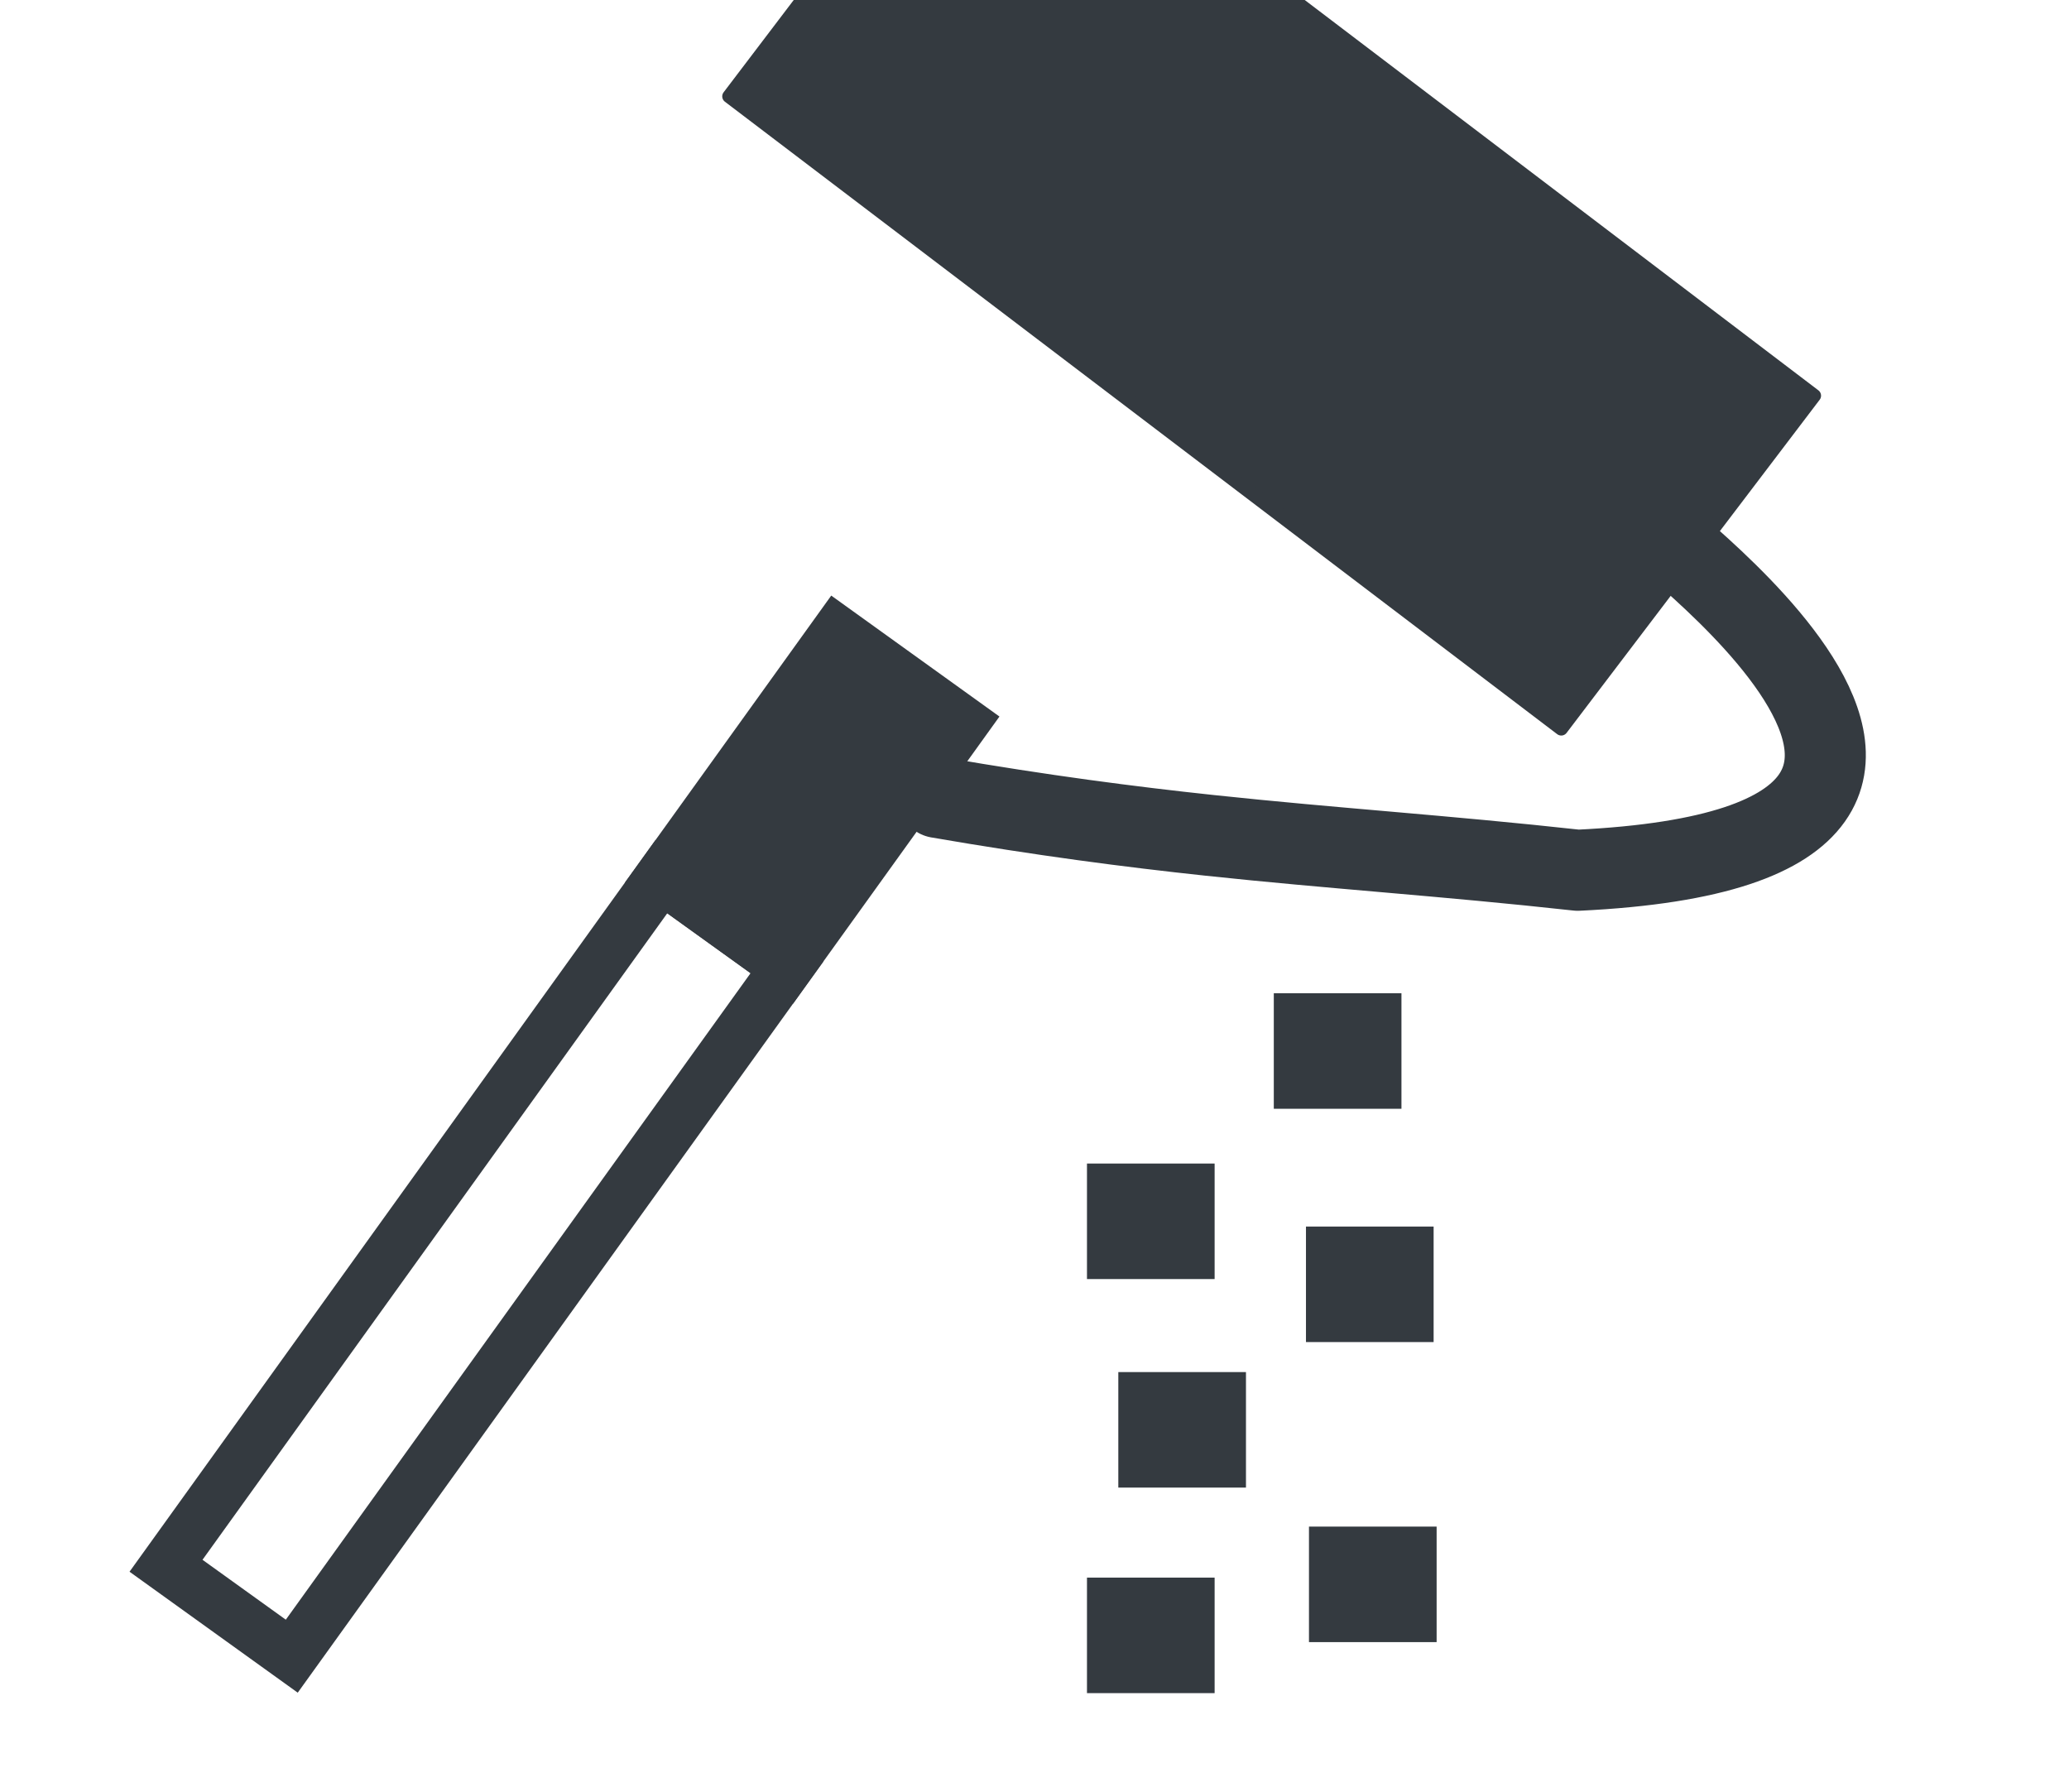 <?xml version="1.0" encoding="UTF-8" standalone="no"?>
<!-- Created with Inkscape (http://www.inkscape.org/) -->

<svg
   xmlns:osb="http://www.openswatchbook.org/uri/2009/osb"
   xmlns:dc="http://purl.org/dc/elements/1.1/"
   xmlns:cc="http://creativecommons.org/ns#"
   xmlns:rdf="http://www.w3.org/1999/02/22-rdf-syntax-ns#"
   xmlns:svg="http://www.w3.org/2000/svg"
   xmlns="http://www.w3.org/2000/svg"
   xmlns:sodipodi="http://sodipodi.sourceforge.net/DTD/sodipodi-0.dtd"
   xmlns:inkscape="http://www.inkscape.org/namespaces/inkscape"
   width="51mm"
   height="44.161mm"
   viewBox="0 0 51 44.161"
   version="1.1"
   id="svg8"
   inkscape:version="0.92.1 r15371"
   sodipodi:docname="varinha.svg">
  <defs
     id="defs2">
    <linearGradient
       id="linearGradient827"
       osb:paint="solid">
      <stop
         style="stop-color:#008000;stop-opacity:1;"
         offset="0"
         id="stop825" />
    </linearGradient>
  </defs>
  <sodipodi:namedview
     id="base"
     pagecolor="#ffffff"
     bordercolor="#666666"
     borderopacity="1.0"
     inkscape:pageopacity="0.0"
     inkscape:pageshadow="2"
     inkscape:zoom="1.979899"
     inkscape:cx="35.966109"
     inkscape:cy="91.313705"
     inkscape:document-units="mm"
     inkscape:current-layer="g952"
     showgrid="false"
     inkscape:window-width="1280"
     inkscape:window-height="657"
     inkscape:window-x="0"
     inkscape:window-y="31"
     inkscape:window-maximized="1" />
  <g
     inkscape:label="Camada 1"
     inkscape:groupmode="layer"
     id="layer1"
     transform="translate(0,-252.839)">
    <g
       id="g952"
       transform="matrix(0.295,0,0,0.295,-9.765,232.628)">
      <rect
         style="fill:none;fill-opacity:1;stroke:#343a40;stroke-width:4.369;stroke-miterlimit:4;stroke-dasharray:none;stroke-opacity:1"
         id="rect1000"
         width="12.942"
         height="70.893"
         x="154.496"
         y="63.524"
         transform="rotate(35.715)" />
      <rect
         style="fill:#343a40;fill-opacity:1;stroke:#343a40;stroke-width:4.369;stroke-miterlimit:4;stroke-dasharray:none;stroke-opacity:1"
         id="rect1004"
         width="12.942"
         height="25.181"
         x="154.496"
         y="38.343"
         transform="rotate(35.715)"
         ry="0" />
      <rect
         style="fill:#343a40;fill-opacity:1;stroke:#343a40;stroke-width:0;stroke-miterlimit:4;stroke-dasharray:none;stroke-opacity:1"
         id="rect1018"
         width="10.666"
         height="9.651"
         x="139.538"
         y="151.495" />
      <rect
         style="fill:#343a40;fill-opacity:1;stroke:#343a40;stroke-width:0;stroke-miterlimit:4;stroke-dasharray:none;stroke-opacity:1"
         id="rect1018-6"
         width="10.666"
         height="9.651"
         x="123.927"
         y="165.722" />
      <rect
         style="fill:#343a40;fill-opacity:1;stroke:#343a40;stroke-width:0;stroke-miterlimit:4;stroke-dasharray:none;stroke-opacity:1"
         id="rect1018-2"
         width="10.666"
         height="9.651"
         x="142.226"
         y="170.986" />
      <rect
         style="fill:#343a40;fill-opacity:1;stroke:#343a40;stroke-width:0;stroke-miterlimit:4;stroke-dasharray:none;stroke-opacity:1"
         id="rect1018-61"
         width="10.666"
         height="9.651"
         x="126.546"
         y="183.144" />
      <rect
         style="fill:#343a40;fill-opacity:1;stroke:#343a40;stroke-width:0;stroke-miterlimit:4;stroke-dasharray:none;stroke-opacity:1"
         id="rect1018-8"
         width="10.666"
         height="9.651"
         x="142.477"
         y="196.054" />
      <rect
         style="fill:#343a40;fill-opacity:1;stroke:#343a40;stroke-width:0;stroke-miterlimit:4;stroke-dasharray:none;stroke-opacity:1"
         id="rect1018-7"
         width="10.666"
         height="9.651"
         x="123.927"
         y="200.316" />
      <rect
         style="fill:#343a40;fill-opacity:1;stroke-width:1.118;paint-order:stroke fill markers;stroke:#343a40;stroke-opacity:1;stroke-miterlimit:4;stroke-dasharray:none;stroke-linecap:round;stroke-linejoin:round"
         id="rect833"
         width="87.345"
         height="34.959"
         x="121.173"
         y="-30.869"
         transform="rotate(37.227)"
         ry="0" />
      <path
         style="fill:none;stroke:#343a40;stroke-width:6.774;stroke-linecap:round;stroke-linejoin:round;stroke-miterlimit:4;stroke-dasharray:none;stroke-opacity:1"
         d="m 111.487,135.137 c 8.703,1.502 15.962,2.448 22.693,3.167 10.384,1.109 19.514,1.678 30.756,2.914 46.422,-2.21 -1.064,-33.074 7.681,-28.005"
         id="path841"
         inkscape:connector-curvature="0"
         sodipodi:nodetypes="cscc" />
    </g>
  </g>
</svg>
